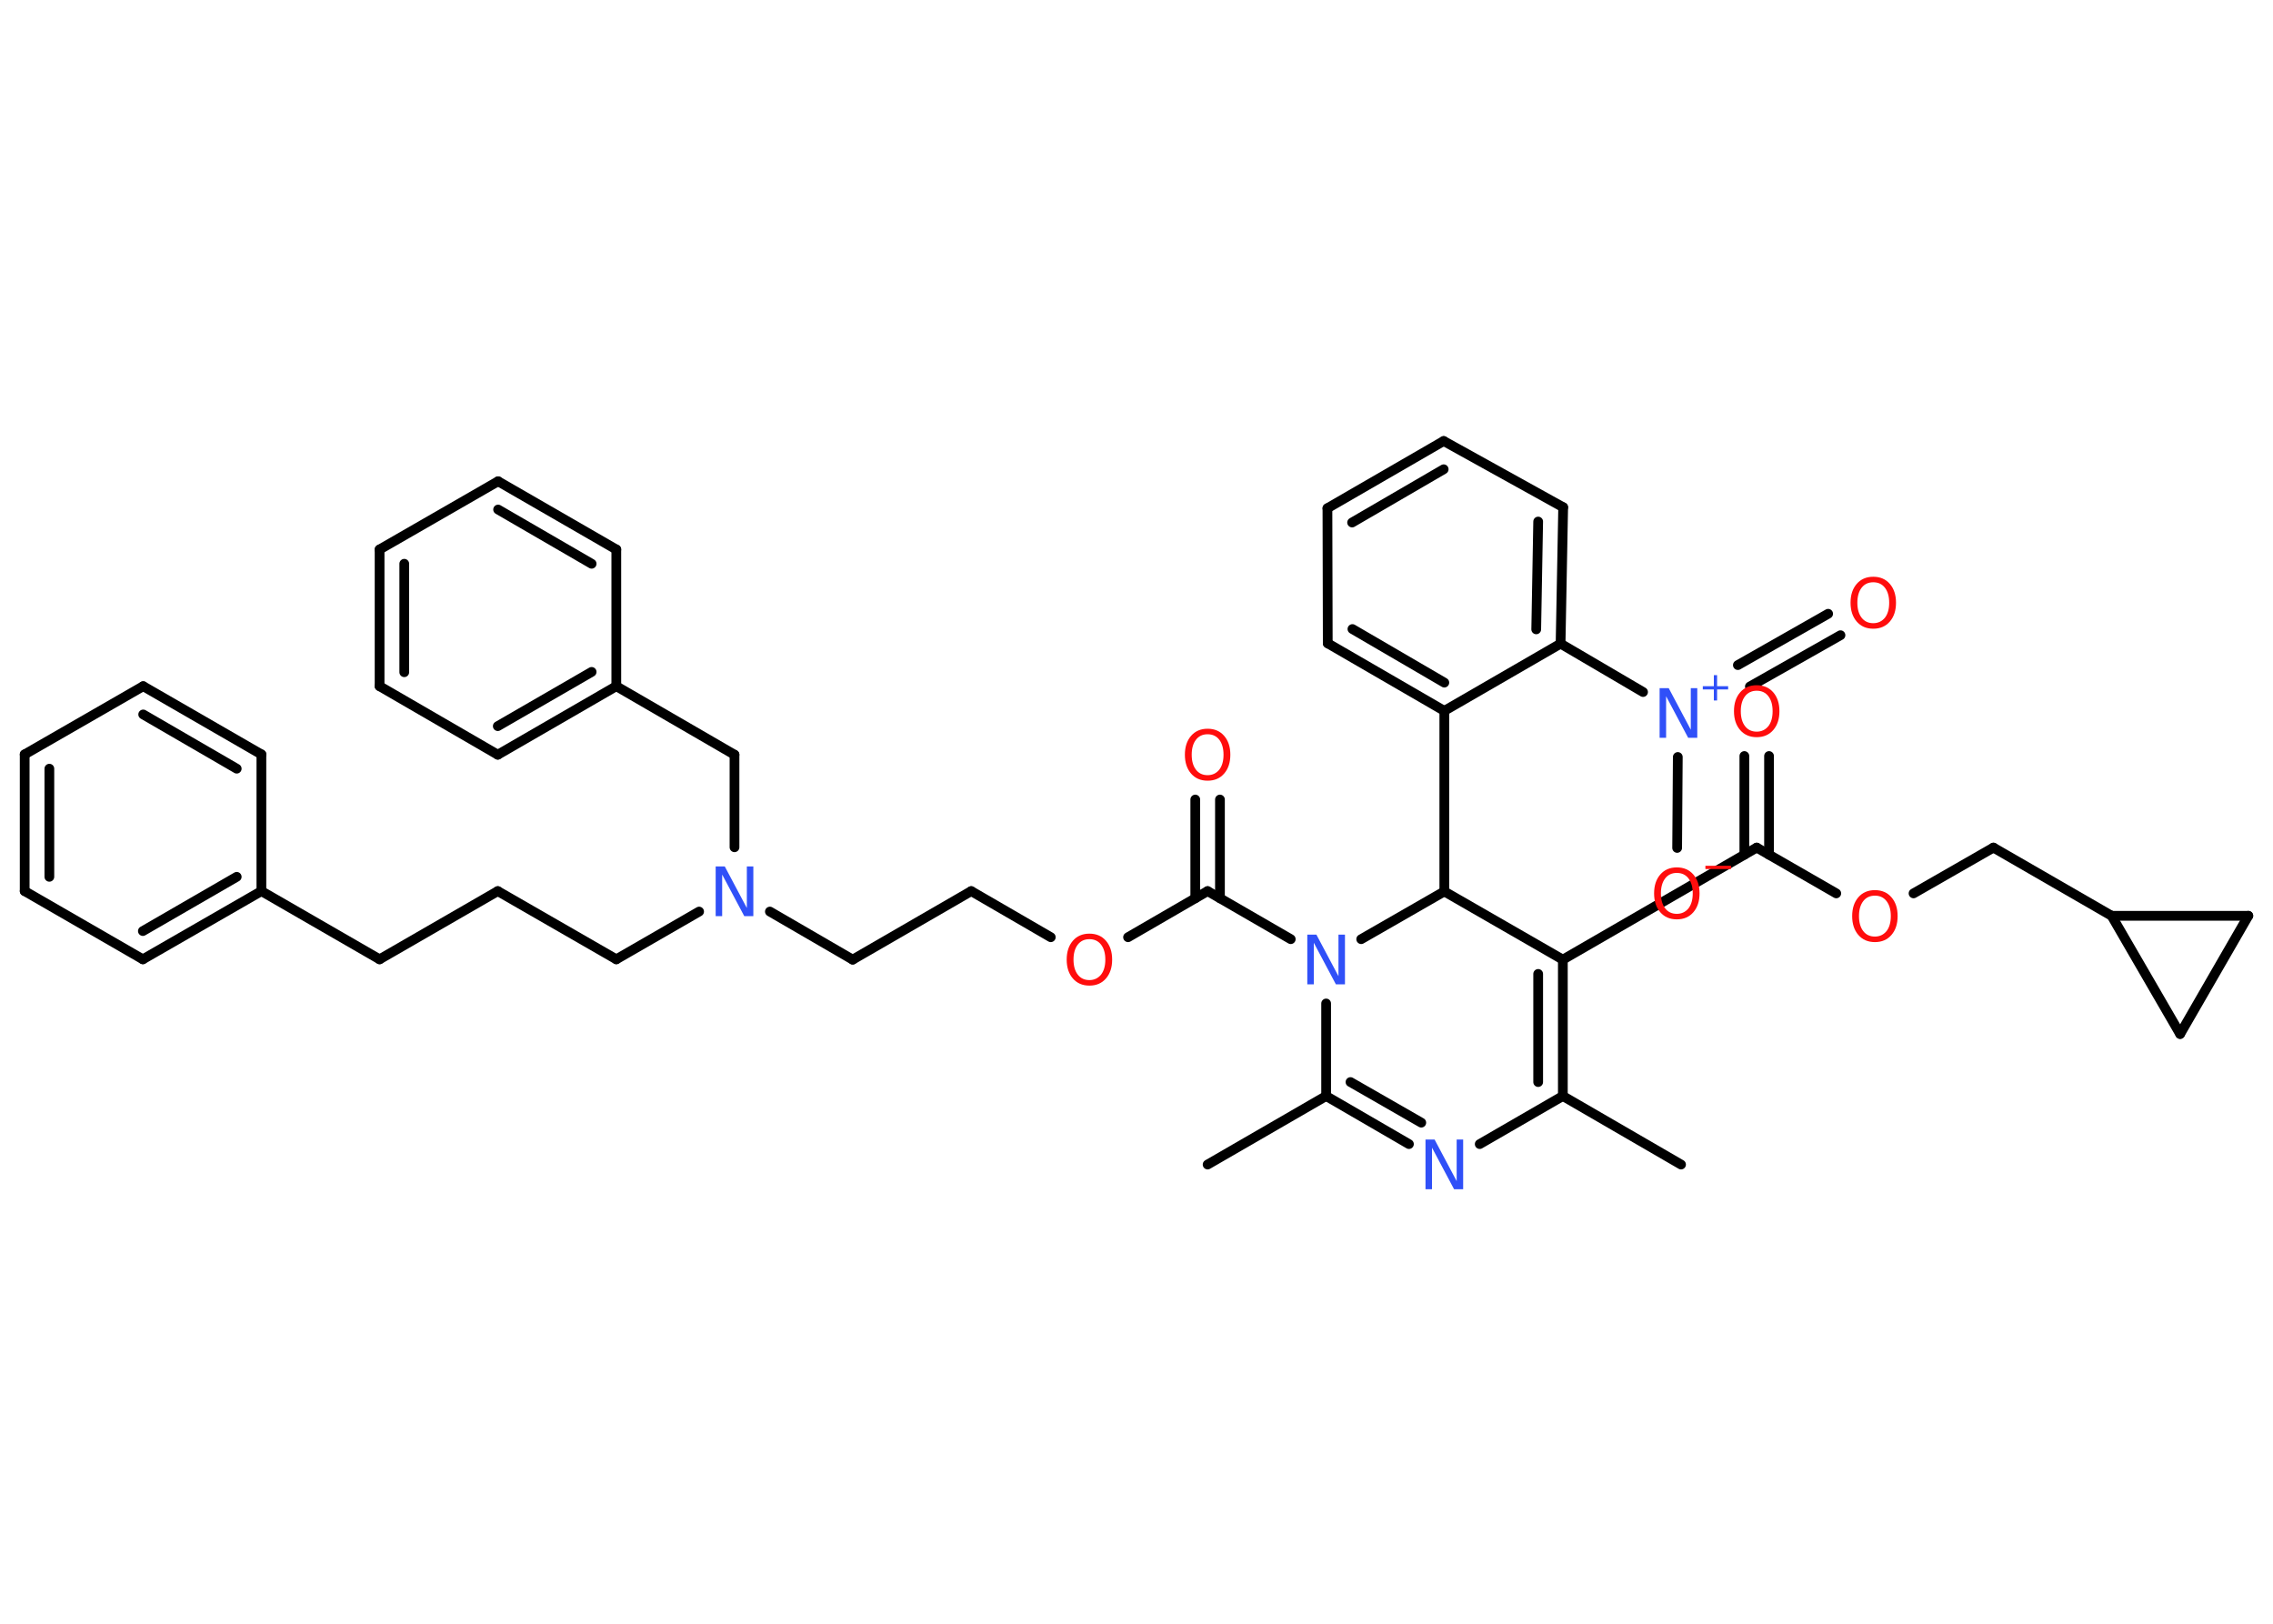 <?xml version='1.0' encoding='UTF-8'?>
<!DOCTYPE svg PUBLIC "-//W3C//DTD SVG 1.1//EN" "http://www.w3.org/Graphics/SVG/1.1/DTD/svg11.dtd">
<svg version='1.2' xmlns='http://www.w3.org/2000/svg' xmlns:xlink='http://www.w3.org/1999/xlink' width='70.0mm' height='50.0mm' viewBox='0 0 70.0 50.0'>
  <desc>Generated by the Chemistry Development Kit (http://github.com/cdk)</desc>
  <g stroke-linecap='round' stroke-linejoin='round' stroke='#000000' stroke-width='.3' fill='#FF0D0D'>
    <rect x='.0' y='.0' width='70.0' height='50.0' fill='#FFFFFF' stroke='none'/>
    <g id='mol1' class='mol'>
      <line id='mol1bnd1' class='bond' x1='37.19' y1='35.86' x2='40.84' y2='33.75'/>
      <g id='mol1bnd2' class='bond'>
        <line x1='40.84' y1='33.75' x2='43.39' y2='35.23'/>
        <line x1='41.59' y1='33.32' x2='43.77' y2='34.57'/>
      </g>
      <line id='mol1bnd3' class='bond' x1='45.57' y1='35.23' x2='48.13' y2='33.75'/>
      <line id='mol1bnd4' class='bond' x1='48.13' y1='33.75' x2='51.77' y2='35.86'/>
      <g id='mol1bnd5' class='bond'>
        <line x1='48.13' y1='33.75' x2='48.13' y2='29.55'/>
        <line x1='47.37' y1='33.32' x2='47.37' y2='29.99'/>
      </g>
      <line id='mol1bnd6' class='bond' x1='48.13' y1='29.55' x2='54.1' y2='26.1'/>
      <g id='mol1bnd7' class='bond'>
        <line x1='53.72' y1='26.32' x2='53.72' y2='23.28'/>
        <line x1='54.48' y1='26.32' x2='54.48' y2='23.28'/>
      </g>
      <line id='mol1bnd8' class='bond' x1='54.1' y1='26.1' x2='56.55' y2='27.51'/>
      <line id='mol1bnd9' class='bond' x1='58.93' y1='27.51' x2='61.39' y2='26.1'/>
      <line id='mol1bnd10' class='bond' x1='61.39' y1='26.1' x2='65.03' y2='28.2'/>
      <line id='mol1bnd11' class='bond' x1='65.03' y1='28.2' x2='69.24' y2='28.2'/>
      <line id='mol1bnd12' class='bond' x1='69.24' y1='28.2' x2='67.14' y2='31.84'/>
      <line id='mol1bnd13' class='bond' x1='65.03' y1='28.2' x2='67.14' y2='31.84'/>
      <line id='mol1bnd14' class='bond' x1='48.13' y1='29.55' x2='44.48' y2='27.45'/>
      <line id='mol1bnd15' class='bond' x1='44.48' y1='27.45' x2='44.48' y2='21.89'/>
      <g id='mol1bnd16' class='bond'>
        <line x1='40.89' y1='19.81' x2='44.48' y2='21.89'/>
        <line x1='41.65' y1='19.37' x2='44.48' y2='21.02'/>
      </g>
      <line id='mol1bnd17' class='bond' x1='40.89' y1='19.81' x2='40.88' y2='15.65'/>
      <g id='mol1bnd18' class='bond'>
        <line x1='44.46' y1='13.58' x2='40.88' y2='15.65'/>
        <line x1='44.46' y1='14.45' x2='41.64' y2='16.09'/>
      </g>
      <line id='mol1bnd19' class='bond' x1='44.46' y1='13.58' x2='48.14' y2='15.62'/>
      <g id='mol1bnd20' class='bond'>
        <line x1='48.06' y1='19.82' x2='48.14' y2='15.62'/>
        <line x1='47.31' y1='19.38' x2='47.37' y2='16.06'/>
      </g>
      <line id='mol1bnd21' class='bond' x1='44.48' y1='21.89' x2='48.06' y2='19.82'/>
      <line id='mol1bnd22' class='bond' x1='48.06' y1='19.82' x2='50.6' y2='21.31'/>
      <g id='mol1bnd23' class='bond'>
        <line x1='53.52' y1='20.48' x2='56.3' y2='18.9'/>
        <line x1='53.89' y1='21.14' x2='56.68' y2='19.56'/>
      </g>
      <line id='mol1bnd24' class='bond' x1='51.67' y1='23.31' x2='51.65' y2='26.11'/>
      <line id='mol1bnd25' class='bond' x1='44.48' y1='27.45' x2='41.92' y2='28.92'/>
      <line id='mol1bnd26' class='bond' x1='40.84' y1='33.75' x2='40.84' y2='30.9'/>
      <line id='mol1bnd27' class='bond' x1='39.75' y1='28.92' x2='37.19' y2='27.44'/>
      <g id='mol1bnd28' class='bond'>
        <line x1='36.81' y1='27.66' x2='36.81' y2='24.62'/>
        <line x1='37.57' y1='27.66' x2='37.57' y2='24.62'/>
      </g>
      <line id='mol1bnd29' class='bond' x1='37.19' y1='27.44' x2='34.74' y2='28.86'/>
      <line id='mol1bnd30' class='bond' x1='32.36' y1='28.86' x2='29.91' y2='27.44'/>
      <line id='mol1bnd31' class='bond' x1='29.91' y1='27.44' x2='26.26' y2='29.55'/>
      <line id='mol1bnd32' class='bond' x1='26.26' y1='29.55' x2='23.71' y2='28.07'/>
      <line id='mol1bnd33' class='bond' x1='21.53' y1='28.07' x2='18.98' y2='29.54'/>
      <line id='mol1bnd34' class='bond' x1='18.98' y1='29.54' x2='15.33' y2='27.44'/>
      <line id='mol1bnd35' class='bond' x1='15.33' y1='27.44' x2='11.69' y2='29.54'/>
      <line id='mol1bnd36' class='bond' x1='11.69' y1='29.54' x2='8.05' y2='27.44'/>
      <g id='mol1bnd37' class='bond'>
        <line x1='4.4' y1='29.54' x2='8.05' y2='27.44'/>
        <line x1='4.4' y1='28.67' x2='7.29' y2='27.0'/>
      </g>
      <line id='mol1bnd38' class='bond' x1='4.4' y1='29.54' x2='.76' y2='27.44'/>
      <g id='mol1bnd39' class='bond'>
        <line x1='.76' y1='23.23' x2='.76' y2='27.44'/>
        <line x1='1.52' y1='23.67' x2='1.52' y2='27.0'/>
      </g>
      <line id='mol1bnd40' class='bond' x1='.76' y1='23.23' x2='4.41' y2='21.13'/>
      <g id='mol1bnd41' class='bond'>
        <line x1='8.05' y1='23.23' x2='4.41' y2='21.13'/>
        <line x1='7.29' y1='23.67' x2='4.41' y2='22.0'/>
      </g>
      <line id='mol1bnd42' class='bond' x1='8.05' y1='27.44' x2='8.05' y2='23.23'/>
      <line id='mol1bnd43' class='bond' x1='22.62' y1='26.09' x2='22.62' y2='23.24'/>
      <line id='mol1bnd44' class='bond' x1='22.62' y1='23.24' x2='18.98' y2='21.13'/>
      <g id='mol1bnd45' class='bond'>
        <line x1='15.33' y1='23.24' x2='18.98' y2='21.13'/>
        <line x1='15.33' y1='22.36' x2='18.22' y2='20.69'/>
      </g>
      <line id='mol1bnd46' class='bond' x1='15.33' y1='23.24' x2='11.69' y2='21.13'/>
      <g id='mol1bnd47' class='bond'>
        <line x1='11.69' y1='16.92' x2='11.69' y2='21.13'/>
        <line x1='12.45' y1='17.36' x2='12.45' y2='20.7'/>
      </g>
      <line id='mol1bnd48' class='bond' x1='11.69' y1='16.92' x2='15.34' y2='14.82'/>
      <g id='mol1bnd49' class='bond'>
        <line x1='18.98' y1='16.92' x2='15.34' y2='14.82'/>
        <line x1='18.22' y1='17.36' x2='15.34' y2='15.69'/>
      </g>
      <line id='mol1bnd50' class='bond' x1='18.98' y1='21.13' x2='18.98' y2='16.92'/>
      <path id='mol1atm3' class='atom' d='M43.9 35.09h.28l.68 1.28v-1.28h.2v1.53h-.28l-.68 -1.28v1.28h-.2v-1.53z' stroke='none' fill='#3050F8'/>
      <path id='mol1atm8' class='atom' d='M54.1 21.27q-.23 .0 -.36 .17q-.13 .17 -.13 .46q.0 .29 .13 .46q.13 .17 .36 .17q.22 .0 .36 -.17q.13 -.17 .13 -.46q.0 -.29 -.13 -.46q-.13 -.17 -.36 -.17zM54.1 21.1q.32 .0 .51 .22q.19 .22 .19 .58q.0 .36 -.19 .58q-.19 .22 -.51 .22q-.32 .0 -.51 -.22q-.19 -.22 -.19 -.58q.0 -.36 .19 -.58q.19 -.22 .51 -.22z' stroke='none'/>
      <path id='mol1atm9' class='atom' d='M57.74 27.58q-.23 .0 -.36 .17q-.13 .17 -.13 .46q.0 .29 .13 .46q.13 .17 .36 .17q.22 .0 .36 -.17q.13 -.17 .13 -.46q.0 -.29 -.13 -.46q-.13 -.17 -.36 -.17zM57.74 27.41q.32 .0 .51 .22q.19 .22 .19 .58q.0 .36 -.19 .58q-.19 .22 -.51 .22q-.32 .0 -.51 -.22q-.19 -.22 -.19 -.58q.0 -.36 .19 -.58q.19 -.22 .51 -.22z' stroke='none'/>
      <g id='mol1atm21' class='atom'>
        <path d='M51.11 21.19h.28l.68 1.28v-1.28h.2v1.53h-.28l-.68 -1.28v1.28h-.2v-1.53z' stroke='none' fill='#3050F8'/>
        <path d='M52.88 20.79v.34h.34v.1h-.34v.34h-.1v-.34h-.34v-.1h.34v-.34h.1z' stroke='none' fill='#3050F8'/>
      </g>
      <path id='mol1atm22' class='atom' d='M57.69 17.93q-.23 .0 -.36 .17q-.13 .17 -.13 .46q.0 .29 .13 .46q.13 .17 .36 .17q.22 .0 .36 -.17q.13 -.17 .13 -.46q.0 -.29 -.13 -.46q-.13 -.17 -.36 -.17zM57.69 17.76q.32 .0 .51 .22q.19 .22 .19 .58q.0 .36 -.19 .58q-.19 .22 -.51 .22q-.32 .0 -.51 -.22q-.19 -.22 -.19 -.58q.0 -.36 .19 -.58q.19 -.22 .51 -.22z' stroke='none'/>
      <g id='mol1atm23' class='atom'>
        <path d='M51.64 26.88q-.23 .0 -.36 .17q-.13 .17 -.13 .46q.0 .29 .13 .46q.13 .17 .36 .17q.22 .0 .36 -.17q.13 -.17 .13 -.46q.0 -.29 -.13 -.46q-.13 -.17 -.36 -.17zM51.64 26.71q.32 .0 .51 .22q.19 .22 .19 .58q.0 .36 -.19 .58q-.19 .22 -.51 .22q-.32 .0 -.51 -.22q-.19 -.22 -.19 -.58q.0 -.36 .19 -.58q.19 -.22 .51 -.22z' stroke='none'/>
        <path d='M52.52 26.66h.79v.1h-.79v-.1z' stroke='none'/>
      </g>
      <path id='mol1atm24' class='atom' d='M40.26 28.78h.28l.68 1.28v-1.28h.2v1.53h-.28l-.68 -1.28v1.28h-.2v-1.53z' stroke='none' fill='#3050F8'/>
      <path id='mol1atm26' class='atom' d='M37.19 22.61q-.23 .0 -.36 .17q-.13 .17 -.13 .46q.0 .29 .13 .46q.13 .17 .36 .17q.22 .0 .36 -.17q.13 -.17 .13 -.46q.0 -.29 -.13 -.46q-.13 -.17 -.36 -.17zM37.19 22.44q.32 .0 .51 .22q.19 .22 .19 .58q.0 .36 -.19 .58q-.19 .22 -.51 .22q-.32 .0 -.51 -.22q-.19 -.22 -.19 -.58q.0 -.36 .19 -.58q.19 -.22 .51 -.22z' stroke='none'/>
      <path id='mol1atm27' class='atom' d='M33.55 28.92q-.23 .0 -.36 .17q-.13 .17 -.13 .46q.0 .29 .13 .46q.13 .17 .36 .17q.22 .0 .36 -.17q.13 -.17 .13 -.46q.0 -.29 -.13 -.46q-.13 -.17 -.36 -.17zM33.55 28.75q.32 .0 .51 .22q.19 .22 .19 .58q.0 .36 -.19 .58q-.19 .22 -.51 .22q-.32 .0 -.51 -.22q-.19 -.22 -.19 -.58q.0 -.36 .19 -.58q.19 -.22 .51 -.22z' stroke='none'/>
      <path id='mol1atm30' class='atom' d='M22.04 26.68h.28l.68 1.28v-1.28h.2v1.53h-.28l-.68 -1.28v1.28h-.2v-1.53z' stroke='none' fill='#3050F8'/>
    </g>
  </g>
</svg>
